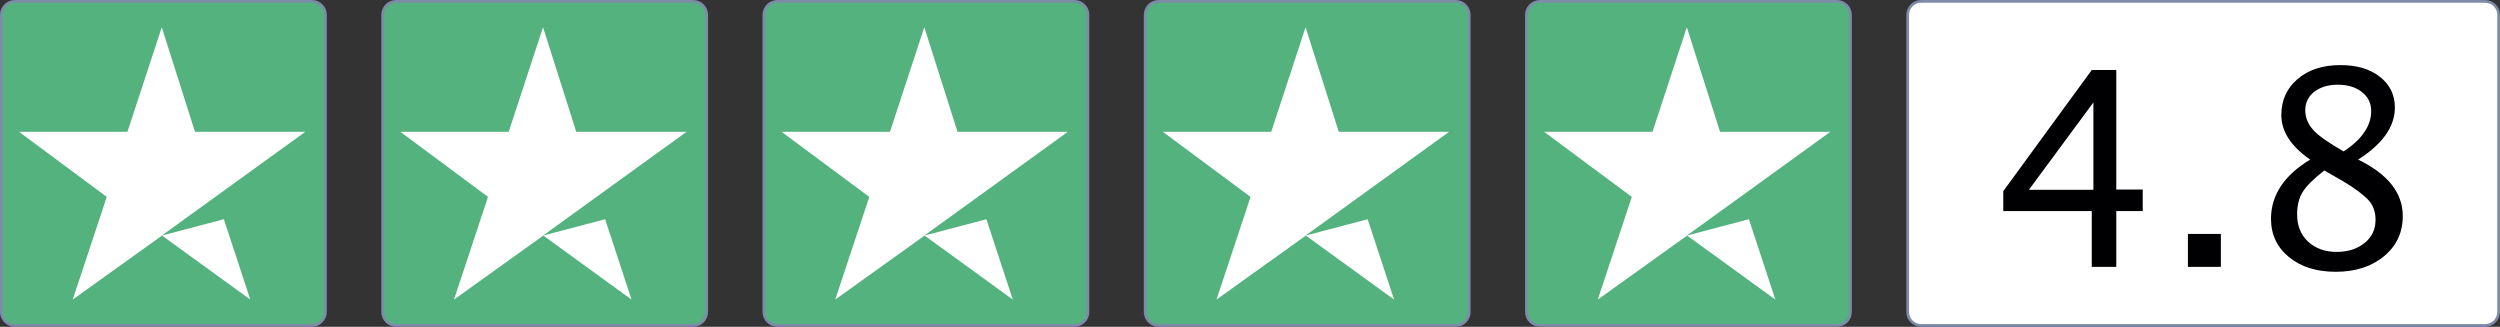 <?xml version="1.0" encoding="utf-8"?>
<!-- Generator: Adobe Illustrator 22.1.0, SVG Export Plug-In . SVG Version: 6.00 Build 0)  -->
<svg version="1.1" id="Layer_1" xmlns="http://www.w3.org/2000/svg" xmlns:xlink="http://www.w3.org/1999/xlink" x="0px" y="0px"
	 viewBox="0 0 918 120" style="enable-background:new 0 0 918 120;" xml:space="preserve">
<rect x="0" y="0" width="918" height="120" fill="#333333" stroke="none"/>
<style type="text/css">
	.st0{fill:#54B27E;stroke:#7D8BA9;}
	.st1{fill:#FFFFFF;}
	.st2{fill:#FFFFFF;stroke:#7D8BA9;}
	.st3{fill:#000003;}
</style>
<title>5 Stars</title>
<desc>Created with Sketch.</desc>
<g id="Page-1">
	<g id="_x35_-Stars">
		<g id="Group">
			<path id="Rectangle" class="st0" d="M5.5,0.5h109c2.8,0,5,2.2,5,5v109c0,2.8-2.2,5-5,5H5.5c-2.8,0-5-2.2-5-5V5.5
				C0.5,2.7,2.7,0.5,5.5,0.5z"/>
			<polygon id="Path-2" class="st1" points="26.7,110 39.2,72.3 7,48.4 46.8,48.4 59.4,10 71.6,48.4 112.1,48.4 59.4,86.5 
				82.2,80.5 91.9,110 59.5,86.5 			"/>
		</g>
		<g id="Group_1_" transform="translate(140, 0)">
			<path id="Rectangle_1_" class="st0" d="M5.5,0.5h109c2.8,0,5,2.2,5,5v109c0,2.8-2.2,5-5,5H5.5c-2.8,0-5-2.2-5-5V5.5
				C0.5,2.7,2.7,0.5,5.5,0.5z"/>
			<polygon id="Path-2_1_" class="st1" points="26.7,110 39.2,72.3 7,48.4 46.8,48.4 59.4,10 71.6,48.4 112.1,48.4 59.4,86.5 
				82.2,80.5 91.9,110 59.5,86.5 			"/>
		</g>
		<g id="Group_2_" transform="translate(280, 0)">
			<path id="Rectangle_2_" class="st0" d="M5.5,0.5h109c2.8,0,5,2.2,5,5v109c0,2.8-2.2,5-5,5H5.5c-2.8,0-5-2.2-5-5V5.5
				C0.5,2.7,2.7,0.5,5.5,0.5z"/>
			<polygon id="Path-2_2_" class="st1" points="26.7,110 39.2,72.3 7,48.4 46.8,48.4 59.4,10 71.6,48.4 112.1,48.4 59.4,86.5 
				82.2,80.5 91.9,110 59.5,86.5 			"/>
		</g>
		<g id="Group_3_" transform="translate(420, 0)">
			<path id="Rectangle_3_" class="st0" d="M5.5,0.5h109c2.8,0,5,2.2,5,5v109c0,2.8-2.2,5-5,5H5.5c-2.8,0-5-2.2-5-5V5.5
				C0.5,2.7,2.7,0.5,5.5,0.5z"/>
			<polygon id="Path-2_3_" class="st1" points="26.7,110 39.2,72.3 7,48.4 46.8,48.4 59.4,10 71.6,48.4 112.1,48.4 59.4,86.5 
				82.2,80.5 91.9,110 59.5,86.5 			"/>
		</g>
		<g id="Group_4_" transform="translate(560, 0)">
			<path id="Rectangle_4_" class="st0" d="M5.5,0.5h109c2.8,0,5,2.2,5,5v109c0,2.8-2.2,5-5,5H5.5c-2.8,0-5-2.2-5-5V5.5
				C0.5,2.7,2.7,0.5,5.5,0.5z"/>
			<polygon id="Path-2_4_" class="st1" points="26.7,110 39.2,72.3 7,48.4 46.8,48.4 59.4,10 71.6,48.4 112.1,48.4 59.4,86.5 
				82.2,80.5 91.9,110 59.5,86.5 			"/>
		</g>
		<g id="Group_5_" transform="translate(700, 0)">
			<path id="Rectangle_5_" class="st2" d="M5.5,0.5h207c2.8,0,5,2.2,5,5v109c0,2.8-2.2,5-5,5H5.5c-2.8,0-5-2.2-5-5V5.5
				C0.5,2.7,2.7,0.5,5.5,0.5z"/>
			<path id="_x34_.8" class="st3" d="M68.1,98V77.5H35.6v-7.3l32.5-44.5h9v43.9h9.7v7.9h-9.7V98H68.1z M45,69.7h23.7V37.6L45,69.7z
				 M103.4,98V85.9h12.1V98H103.4z M148.3,58.6c-7.1-4.9-10.6-10.4-10.6-16.3c0-5.5,2-9.9,6-13.3s9.2-5.1,15.7-5.1
				c6,0,10.8,1.4,14.5,4.3s5.5,6.7,5.5,11.3c0,7-4.5,13.4-13.5,19.1c10.9,5.3,16.4,12.2,16.4,20.7c0,6.1-2.3,11-6.9,14.8
				s-10.5,5.7-17.7,5.7c-7.1,0-12.8-1.8-17.2-5.4s-6.6-8.3-6.6-14.2C134,71.6,138.7,64.4,148.3,58.6z M160.6,55.6
				c6.7-4.4,10.1-9.4,10.1-14.8c0-2.9-1.1-5.2-3.4-7s-5.2-2.7-8.9-2.7c-3.5,0-6.4,0.9-8.6,2.6s-3.3,4-3.3,6.8c0,2.7,1,5.1,3,7.3
				S155.2,52.5,160.6,55.6z M153.5,62.6c-3.9,3-6.5,5.6-7.9,7.8s-2.1,5-2.1,8.3c0,4.1,1.3,7.5,4,10s6.2,3.8,10.5,3.8
				c4.2,0,7.6-1.1,10.3-3.3s4-5,4-8.5c0-2.8-0.8-5.2-2.5-7.1s-4.8-4.3-9.5-7.1L153.5,62.6z"/>
		</g>
	</g>
</g>
</svg>
